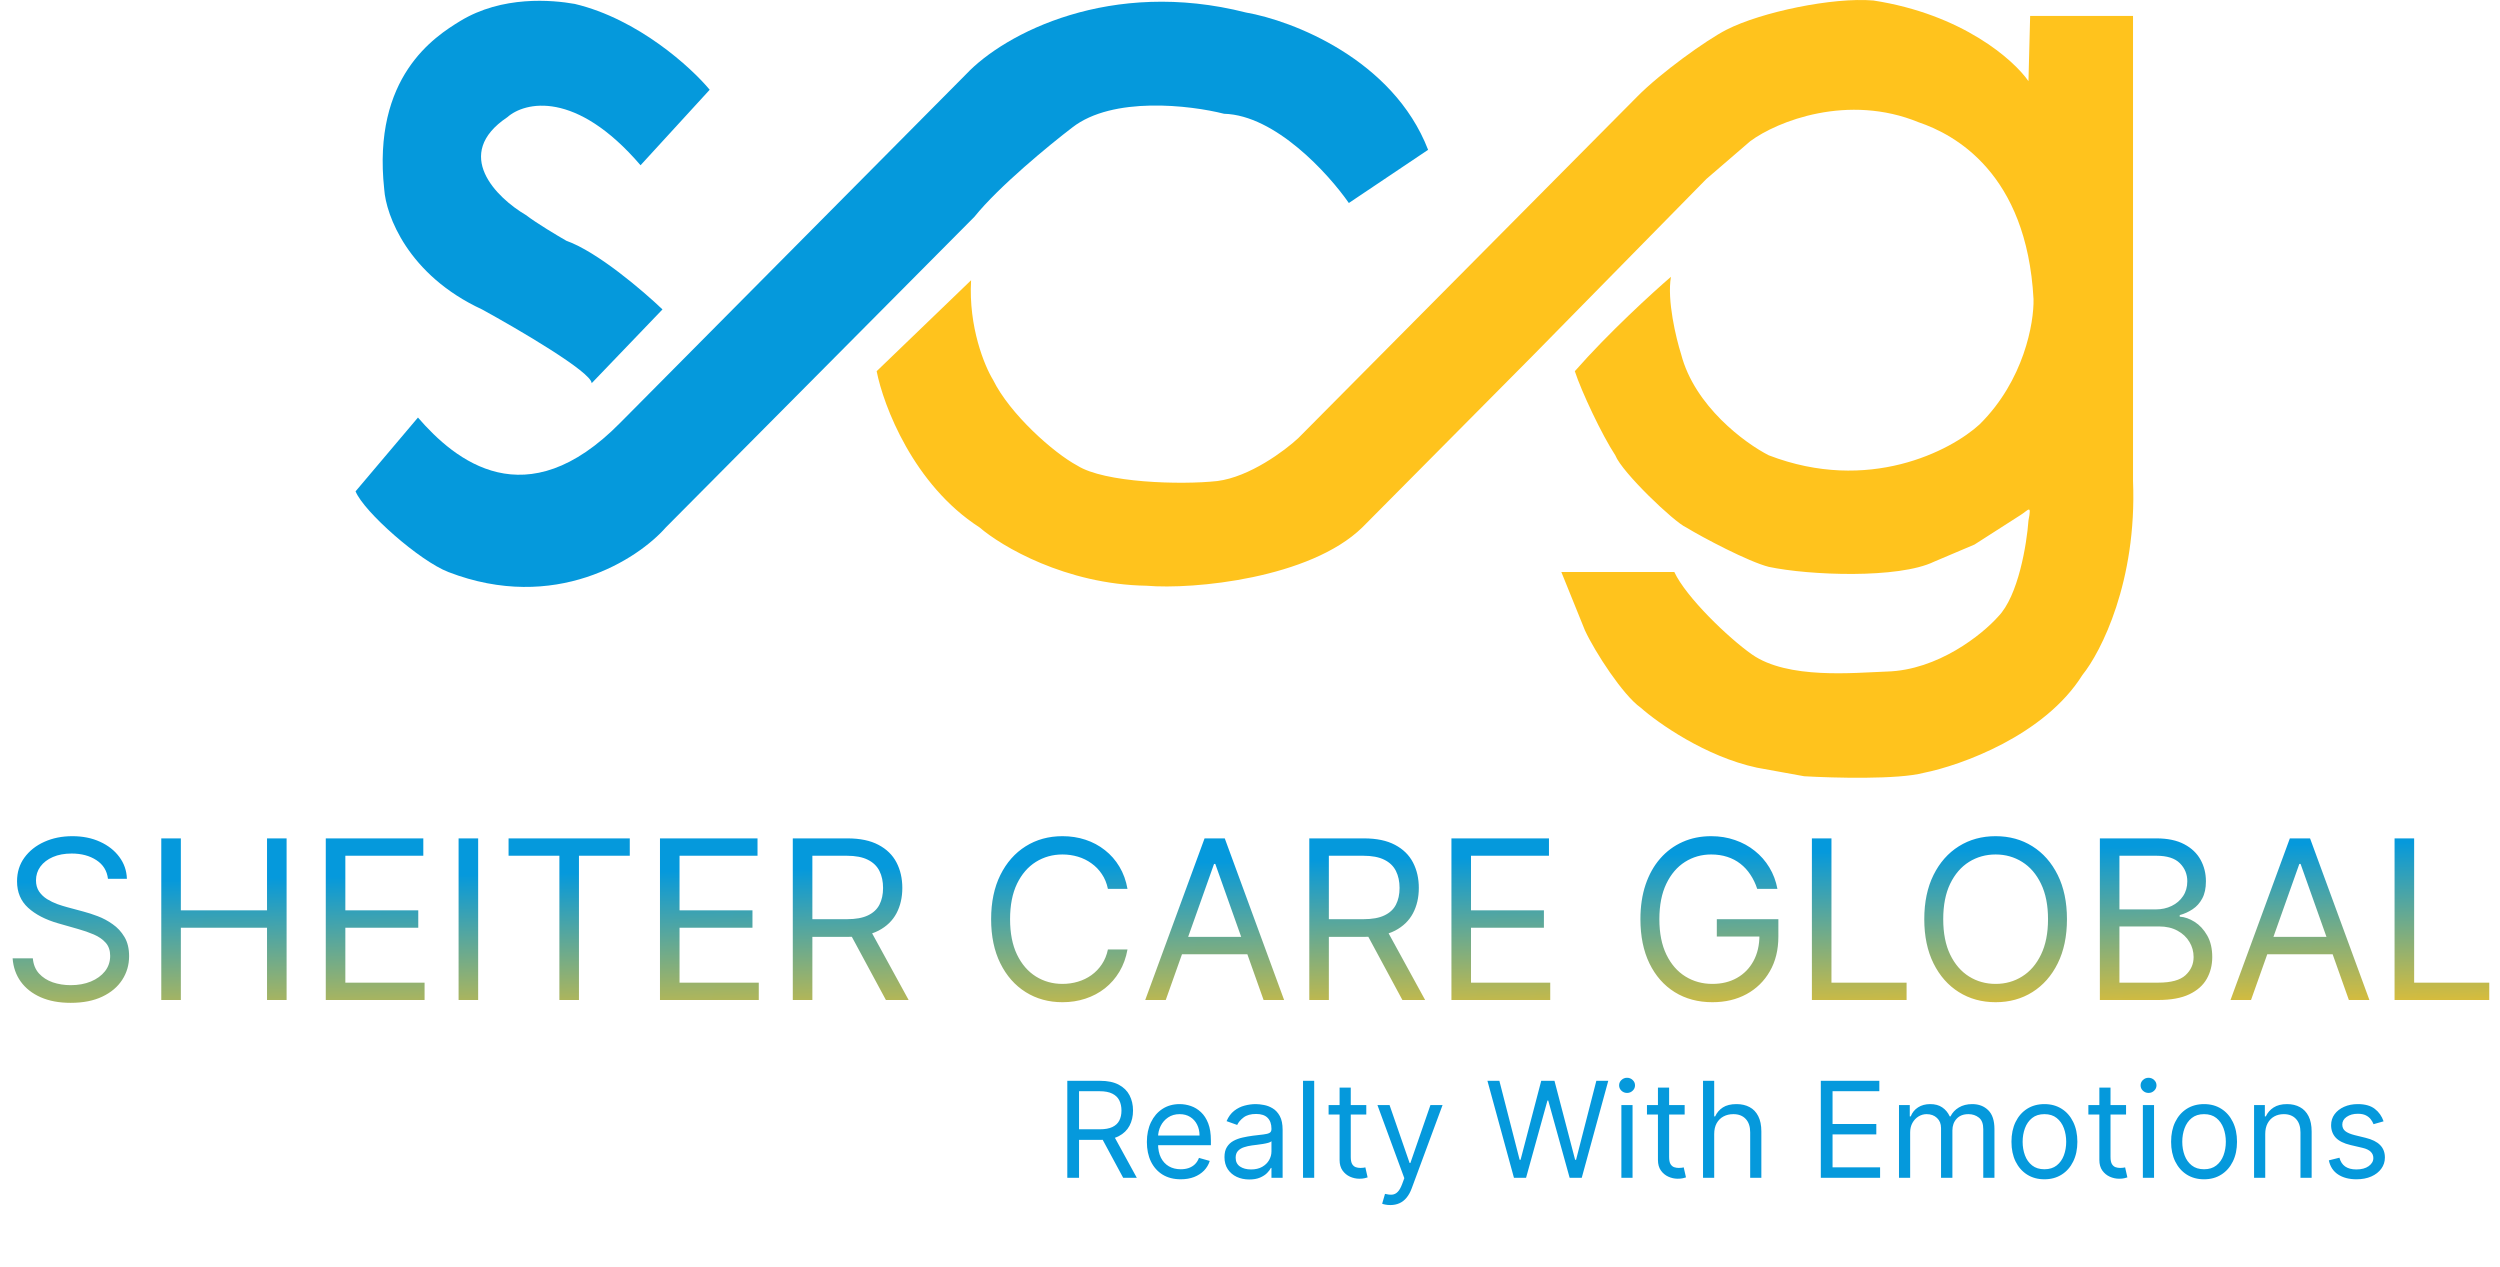 <svg width="225" height="114" viewBox="0 0 225 114" fill="none" xmlns="http://www.w3.org/2000/svg">
<path d="M59.623 27.848L53.249 34.49C53.249 33.501 46.672 29.65 43.383 27.848C36.705 24.759 34.732 19.352 34.58 17.035C33.487 6.903 39.133 3.288 41.41 1.898C45.205 -0.419 49.707 -0.007 51.731 0.353C57.438 1.713 62.203 6.069 63.873 8.077L57.65 14.873C51.822 8.077 47.228 9.158 45.66 10.548C40.681 13.884 44.699 17.808 47.329 19.352C48.301 20.094 50.163 21.206 50.972 21.669C53.765 22.658 57.903 26.2 59.623 27.848Z" fill="#0599DC"/>
<path d="M37.616 37.579L32 44.221C32.759 46.074 37.767 50.483 40.348 51.481C49.94 55.188 57.397 50.348 59.927 47.465L87.702 19.507C89.887 16.788 94.481 13.019 96.505 11.475C100.147 8.633 107.129 9.467 110.165 10.239C114.779 10.363 119.575 15.645 121.396 18.271L128.529 13.483C125.373 5.327 116.286 1.846 112.138 1.126C99.996 -1.964 90.434 2.979 86.943 6.686L55.829 38.042C47.329 46.692 40.955 41.441 37.616 37.579Z" fill="#0599DC"/>
<path d="M78.899 33.408L87.398 25.222C87.155 29.423 88.612 32.945 89.371 34.181C90.889 37.27 94.835 40.771 96.96 41.904C99.388 43.449 106.269 43.655 109.557 43.294C112.471 42.923 115.628 40.565 116.843 39.433L147.35 8.694C149.414 6.594 153.572 3.597 155.394 2.67C158.518 1.081 164.956 -0.264 168.598 0.044C176.612 1.28 181.246 5.399 182.562 7.304L182.713 1.435H191.972V43.294C192.336 52.315 189.088 58.689 187.418 60.748C184.019 66.186 176.491 68.884 173.151 69.553C170.844 70.171 165.006 70.016 162.375 69.862L158.126 69.09C153.512 68.101 149.221 65.073 147.653 63.683C146.075 62.571 143.555 58.696 142.645 56.733L140.52 51.481H150.689C151.751 53.753 155.545 57.402 157.67 58.895C160.904 61.167 166.878 60.543 169.812 60.44C174.426 60.316 178.413 57.093 179.83 55.497C181.651 53.643 182.41 48.958 182.562 46.847C182.865 45.302 182.562 45.92 181.803 46.383L177.705 49.009L174.062 50.554C170.875 52.099 162.831 51.79 159.188 51.017C157.367 50.554 153.269 48.392 151.751 47.465C150.689 47.001 145.984 42.522 145.376 40.977C144.162 39.124 142.341 35.262 141.734 33.408C144.769 29.949 148.766 26.303 150.385 24.913C150.021 27.014 150.84 30.422 151.296 31.864C152.51 36.56 157.063 39.896 159.188 40.977C168.173 44.437 175.58 40.565 178.16 38.197C182.167 34.243 183.067 29.032 183.017 26.921C182.41 15.553 175.883 12.093 172.696 11.011C166.322 8.386 159.947 10.908 157.519 12.71L153.572 16.109L137.939 32.018L122.61 47.465C117.905 52.054 107.433 53.077 103.183 52.716C95.897 52.593 90.13 49.164 88.157 47.465C82.207 43.634 79.506 36.498 78.899 33.408Z" fill="#FFC31D"/>
<path d="M9.716 79.091C9.631 78.371 9.285 77.812 8.679 77.415C8.073 77.017 7.33 76.818 6.449 76.818C5.805 76.818 5.241 76.922 4.759 77.131C4.28 77.339 3.906 77.626 3.636 77.99C3.371 78.355 3.239 78.769 3.239 79.233C3.239 79.621 3.331 79.955 3.516 80.234C3.705 80.509 3.946 80.739 4.24 80.923C4.534 81.103 4.841 81.252 5.163 81.371C5.485 81.484 5.781 81.577 6.051 81.648L7.528 82.046C7.907 82.145 8.329 82.282 8.793 82.457C9.261 82.633 9.709 82.872 10.135 83.175C10.566 83.473 10.921 83.856 11.2 84.325C11.48 84.794 11.619 85.369 11.619 86.051C11.619 86.837 11.413 87.547 11.001 88.182C10.594 88.816 9.998 89.32 9.212 89.695C8.43 90.069 7.481 90.256 6.364 90.256C5.322 90.256 4.42 90.088 3.658 89.751C2.9 89.415 2.304 88.947 1.868 88.345C1.437 87.744 1.193 87.046 1.136 86.25H2.955C3.002 86.799 3.187 87.254 3.509 87.614C3.835 87.969 4.247 88.234 4.744 88.409C5.246 88.579 5.786 88.665 6.364 88.665C7.036 88.665 7.64 88.556 8.175 88.338C8.71 88.115 9.134 87.808 9.446 87.415C9.759 87.017 9.915 86.553 9.915 86.023C9.915 85.54 9.78 85.147 9.51 84.844C9.24 84.541 8.885 84.294 8.445 84.105C8.004 83.916 7.528 83.75 7.017 83.608L5.227 83.097C4.091 82.77 3.191 82.303 2.528 81.697C1.866 81.091 1.534 80.298 1.534 79.318C1.534 78.504 1.754 77.794 2.195 77.188C2.64 76.577 3.236 76.103 3.984 75.767C4.737 75.426 5.578 75.256 6.506 75.256C7.443 75.256 8.277 75.424 9.006 75.76C9.735 76.091 10.312 76.546 10.739 77.124C11.169 77.701 11.397 78.357 11.421 79.091H9.716ZM14.515 90V75.454H16.277V81.932H24.032V75.454H25.794V90H24.032V83.494H16.277V90H14.515ZM29.32 90V75.454H38.098V77.017H31.081V81.932H37.644V83.494H31.081V88.438H38.212V90H29.32ZM43.034 75.454V90H41.273V75.454H43.034ZM45.771 77.017V75.454H56.68V77.017H52.106V90H50.344V77.017H45.771ZM59.398 90V75.454H68.177V77.017H61.159V81.932H67.722V83.494H61.159V88.438H68.29V90H59.398ZM71.351 90V75.454H76.266C77.402 75.454 78.335 75.649 79.064 76.037C79.793 76.421 80.333 76.948 80.684 77.621C81.034 78.293 81.209 79.058 81.209 79.915C81.209 80.772 81.034 81.532 80.684 82.195C80.333 82.858 79.796 83.378 79.071 83.757C78.347 84.131 77.421 84.318 76.294 84.318H72.317V82.727H76.238C77.014 82.727 77.639 82.614 78.113 82.386C78.591 82.159 78.936 81.837 79.15 81.421C79.367 80.999 79.476 80.497 79.476 79.915C79.476 79.332 79.367 78.823 79.15 78.388C78.932 77.952 78.584 77.616 78.106 77.379C77.627 77.138 76.995 77.017 76.209 77.017H73.113V90H71.351ZM78.198 83.466L81.777 90H79.732L76.209 83.466H78.198ZM101.474 80H99.712C99.608 79.493 99.426 79.048 99.165 78.665C98.91 78.281 98.597 77.959 98.228 77.699C97.863 77.434 97.459 77.235 97.013 77.102C96.568 76.97 96.104 76.903 95.621 76.903C94.741 76.903 93.943 77.126 93.228 77.571C92.518 78.016 91.952 78.672 91.531 79.538C91.114 80.405 90.906 81.468 90.906 82.727C90.906 83.987 91.114 85.05 91.531 85.916C91.952 86.783 92.518 87.438 93.228 87.883C93.943 88.329 94.741 88.551 95.621 88.551C96.104 88.551 96.568 88.485 97.013 88.352C97.459 88.22 97.863 88.023 98.228 87.763C98.597 87.498 98.91 87.173 99.165 86.79C99.426 86.401 99.608 85.956 99.712 85.454H101.474C101.341 86.198 101.1 86.863 100.749 87.45C100.399 88.037 99.963 88.537 99.442 88.949C98.922 89.356 98.337 89.666 97.688 89.879C97.044 90.092 96.355 90.199 95.621 90.199C94.381 90.199 93.278 89.896 92.312 89.29C91.346 88.684 90.586 87.822 90.032 86.704C89.478 85.587 89.201 84.261 89.201 82.727C89.201 81.193 89.478 79.867 90.032 78.75C90.586 77.633 91.346 76.771 92.312 76.165C93.278 75.559 94.381 75.256 95.621 75.256C96.355 75.256 97.044 75.362 97.688 75.575C98.337 75.788 98.922 76.101 99.442 76.513C99.963 76.92 100.399 77.417 100.749 78.004C101.1 78.587 101.341 79.252 101.474 80ZM104.917 90H103.07L108.411 75.454H110.229L115.57 90H113.723L109.377 77.756H109.263L104.917 90ZM105.598 84.318H113.042V85.881H105.598V84.318ZM117.836 90V75.454H122.75C123.887 75.454 124.819 75.649 125.549 76.037C126.278 76.421 126.818 76.948 127.168 77.621C127.518 78.293 127.694 79.058 127.694 79.915C127.694 80.772 127.518 81.532 127.168 82.195C126.818 82.858 126.28 83.378 125.556 83.757C124.831 84.131 123.906 84.318 122.779 84.318H118.801V82.727H122.722C123.498 82.727 124.123 82.614 124.597 82.386C125.075 82.159 125.421 81.837 125.634 81.421C125.852 80.999 125.961 80.497 125.961 79.915C125.961 79.332 125.852 78.823 125.634 78.388C125.416 77.952 125.068 77.616 124.59 77.379C124.112 77.138 123.48 77.017 122.694 77.017H119.597V90H117.836ZM124.682 83.466L128.262 90H126.216L122.694 83.466H124.682ZM130.629 90V75.454H139.407V77.017H132.39V81.932H138.952V83.494H132.39V88.438H139.521V90H130.629ZM158.15 80C157.994 79.522 157.788 79.093 157.532 78.715C157.281 78.331 156.98 78.004 156.63 77.734C156.284 77.465 155.891 77.258 155.451 77.117C155.011 76.974 154.528 76.903 154.002 76.903C153.14 76.903 152.357 77.126 151.651 77.571C150.946 78.016 150.385 78.672 149.968 79.538C149.551 80.405 149.343 81.468 149.343 82.727C149.343 83.987 149.554 85.05 149.975 85.916C150.397 86.783 150.967 87.438 151.687 87.883C152.406 88.329 153.216 88.551 154.116 88.551C154.949 88.551 155.683 88.374 156.317 88.019C156.957 87.659 157.454 87.152 157.809 86.499C158.169 85.84 158.349 85.066 158.349 84.176L158.888 84.29H154.513V82.727H160.053V84.29C160.053 85.488 159.798 86.529 159.286 87.415C158.78 88.3 158.079 88.987 157.184 89.474C156.294 89.957 155.271 90.199 154.116 90.199C152.828 90.199 151.696 89.896 150.721 89.29C149.75 88.684 148.993 87.822 148.448 86.704C147.908 85.587 147.638 84.261 147.638 82.727C147.638 81.577 147.792 80.542 148.1 79.624C148.413 78.7 148.853 77.914 149.421 77.266C149.989 76.617 150.662 76.12 151.438 75.774C152.215 75.428 153.069 75.256 154.002 75.256C154.769 75.256 155.484 75.372 156.147 75.604C156.815 75.831 157.409 76.155 157.93 76.577C158.455 76.993 158.893 77.493 159.244 78.075C159.594 78.653 159.835 79.294 159.968 80H158.15ZM163.07 90V75.454H164.831V88.438H171.593V90H163.07ZM186.026 82.727C186.026 84.261 185.749 85.587 185.195 86.704C184.641 87.822 183.881 88.684 182.915 89.29C181.95 89.896 180.846 90.199 179.606 90.199C178.365 90.199 177.262 89.896 176.296 89.29C175.33 88.684 174.57 87.822 174.016 86.704C173.462 85.587 173.185 84.261 173.185 82.727C173.185 81.193 173.462 79.867 174.016 78.75C174.57 77.633 175.33 76.771 176.296 76.165C177.262 75.559 178.365 75.256 179.606 75.256C180.846 75.256 181.95 75.559 182.915 76.165C183.881 76.771 184.641 77.633 185.195 78.75C185.749 79.867 186.026 81.193 186.026 82.727ZM184.322 82.727C184.322 81.468 184.111 80.405 183.69 79.538C183.273 78.672 182.707 78.016 181.992 77.571C181.282 77.126 180.487 76.903 179.606 76.903C178.725 76.903 177.927 77.126 177.212 77.571C176.502 78.016 175.936 78.672 175.515 79.538C175.098 80.405 174.89 81.468 174.89 82.727C174.89 83.987 175.098 85.05 175.515 85.916C175.936 86.783 176.502 87.438 177.212 87.883C177.927 88.329 178.725 88.551 179.606 88.551C180.487 88.551 181.282 88.329 181.992 87.883C182.707 87.438 183.273 86.783 183.69 85.916C184.111 85.05 184.322 83.987 184.322 82.727ZM188.988 90V75.454H194.073C195.086 75.454 195.922 75.63 196.58 75.98C197.238 76.326 197.728 76.792 198.05 77.379C198.372 77.962 198.533 78.608 198.533 79.318C198.533 79.943 198.422 80.459 198.2 80.867C197.982 81.274 197.693 81.596 197.333 81.832C196.978 82.069 196.592 82.244 196.175 82.358V82.5C196.621 82.528 197.068 82.685 197.518 82.969C197.968 83.253 198.344 83.66 198.647 84.19C198.95 84.721 199.102 85.369 199.102 86.136C199.102 86.865 198.936 87.521 198.604 88.104C198.273 88.686 197.75 89.148 197.035 89.489C196.32 89.829 195.389 90 194.244 90H188.988ZM190.749 88.438H194.244C195.394 88.438 196.211 88.215 196.694 87.77C197.182 87.32 197.425 86.776 197.425 86.136C197.425 85.644 197.3 85.189 197.049 84.773C196.798 84.351 196.441 84.015 195.977 83.764C195.513 83.508 194.963 83.381 194.329 83.381H190.749V88.438ZM190.749 81.847H194.016C194.547 81.847 195.025 81.742 195.451 81.534C195.882 81.326 196.223 81.032 196.474 80.653C196.729 80.275 196.857 79.829 196.857 79.318C196.857 78.679 196.635 78.137 196.19 77.692C195.745 77.242 195.039 77.017 194.073 77.017H190.749V81.847ZM202.592 90H200.746L206.087 75.454H207.905L213.246 90H211.399L207.053 77.756H206.939L202.592 90ZM203.274 84.318H210.717V85.881H203.274V84.318ZM215.511 90V75.454H217.273V88.438H224.034V90H215.511Z" fill="url(#paint0_linear_1_198)"/>
<path d="M96.057 106V97.273H99.006C99.688 97.273 100.247 97.389 100.685 97.622C101.122 97.852 101.446 98.169 101.656 98.572C101.866 98.976 101.972 99.435 101.972 99.949C101.972 100.463 101.866 100.919 101.656 101.317C101.446 101.714 101.124 102.027 100.689 102.254C100.254 102.479 99.699 102.591 99.023 102.591H96.636V101.636H98.989C99.454 101.636 99.829 101.568 100.114 101.432C100.401 101.295 100.608 101.102 100.736 100.852C100.866 100.599 100.932 100.298 100.932 99.949C100.932 99.599 100.866 99.294 100.736 99.033C100.605 98.771 100.396 98.57 100.109 98.428C99.822 98.283 99.443 98.21 98.972 98.21H97.114V106H96.057ZM100.165 102.08L102.312 106H101.085L98.972 102.08H100.165ZM106.27 106.136C105.64 106.136 105.096 105.997 104.638 105.719C104.184 105.438 103.833 105.045 103.586 104.543C103.341 104.037 103.219 103.449 103.219 102.778C103.219 102.108 103.341 101.517 103.586 101.006C103.833 100.491 104.176 100.091 104.617 99.804C105.06 99.514 105.577 99.369 106.168 99.369C106.509 99.369 106.846 99.426 107.178 99.54C107.51 99.653 107.813 99.838 108.086 100.094C108.358 100.347 108.576 100.682 108.738 101.099C108.9 101.517 108.98 102.031 108.98 102.642V103.068H103.935V102.199H107.958C107.958 101.83 107.884 101.5 107.736 101.21C107.591 100.92 107.384 100.692 107.114 100.524C106.847 100.357 106.532 100.273 106.168 100.273C105.767 100.273 105.421 100.372 105.128 100.571C104.838 100.767 104.615 101.023 104.459 101.338C104.303 101.653 104.225 101.991 104.225 102.352V102.932C104.225 103.426 104.31 103.845 104.48 104.189C104.654 104.53 104.894 104.79 105.201 104.969C105.507 105.145 105.864 105.233 106.27 105.233C106.534 105.233 106.773 105.196 106.986 105.122C107.202 105.045 107.388 104.932 107.544 104.781C107.701 104.628 107.821 104.437 107.907 104.21L108.878 104.483C108.776 104.812 108.604 105.102 108.363 105.352C108.121 105.599 107.823 105.793 107.468 105.932C107.113 106.068 106.713 106.136 106.27 106.136ZM112.436 106.153C112.022 106.153 111.645 106.075 111.307 105.919C110.969 105.76 110.701 105.531 110.502 105.233C110.303 104.932 110.203 104.568 110.203 104.142C110.203 103.767 110.277 103.463 110.425 103.23C110.573 102.994 110.77 102.81 111.017 102.676C111.265 102.543 111.537 102.443 111.836 102.378C112.137 102.31 112.439 102.256 112.743 102.216C113.141 102.165 113.463 102.126 113.711 102.101C113.961 102.072 114.142 102.026 114.256 101.96C114.373 101.895 114.431 101.781 114.431 101.619V101.585C114.431 101.165 114.316 100.838 114.086 100.605C113.858 100.372 113.513 100.256 113.05 100.256C112.57 100.256 112.194 100.361 111.921 100.571C111.648 100.781 111.456 101.006 111.346 101.244L110.391 100.903C110.561 100.506 110.789 100.196 111.073 99.974C111.36 99.75 111.672 99.594 112.01 99.506C112.351 99.415 112.686 99.369 113.016 99.369C113.226 99.369 113.468 99.395 113.74 99.446C114.016 99.494 114.282 99.595 114.537 99.749C114.796 99.902 115.01 100.134 115.181 100.443C115.351 100.753 115.436 101.168 115.436 101.688V106H114.431V105.114H114.38C114.311 105.256 114.198 105.408 114.039 105.57C113.88 105.732 113.668 105.869 113.404 105.983C113.14 106.097 112.817 106.153 112.436 106.153ZM112.59 105.25C112.988 105.25 113.323 105.172 113.596 105.016C113.871 104.859 114.078 104.658 114.218 104.411C114.36 104.163 114.431 103.903 114.431 103.631V102.71C114.388 102.761 114.294 102.808 114.15 102.851C114.007 102.891 113.843 102.926 113.655 102.957C113.471 102.986 113.29 103.011 113.114 103.034C112.941 103.054 112.8 103.071 112.692 103.085C112.431 103.119 112.186 103.175 111.959 103.251C111.735 103.325 111.553 103.437 111.414 103.588C111.277 103.736 111.209 103.937 111.209 104.193C111.209 104.543 111.338 104.807 111.597 104.986C111.858 105.162 112.189 105.25 112.59 105.25ZM118.278 97.273V106H117.272V97.273H118.278ZM122.966 99.454V100.307H119.574V99.454H122.966ZM120.563 97.886H121.569V104.125C121.569 104.409 121.61 104.622 121.692 104.764C121.777 104.903 121.885 104.997 122.016 105.045C122.15 105.091 122.29 105.114 122.438 105.114C122.549 105.114 122.64 105.108 122.711 105.097C122.782 105.082 122.838 105.071 122.881 105.062L123.086 105.966C123.017 105.991 122.922 106.017 122.8 106.043C122.678 106.071 122.523 106.085 122.336 106.085C122.051 106.085 121.773 106.024 121.5 105.902C121.23 105.78 121.006 105.594 120.827 105.344C120.651 105.094 120.563 104.778 120.563 104.398V97.886ZM125.127 108.455C124.956 108.455 124.804 108.44 124.671 108.412C124.537 108.386 124.445 108.361 124.394 108.335L124.65 107.449C124.894 107.511 125.11 107.534 125.297 107.517C125.485 107.5 125.651 107.416 125.796 107.266C125.944 107.118 126.078 106.878 126.201 106.545L126.388 106.034L123.968 99.454H125.059L126.865 104.67H126.934L128.74 99.454H129.831L127.053 106.955C126.928 107.293 126.773 107.572 126.588 107.794C126.404 108.018 126.189 108.185 125.945 108.293C125.703 108.401 125.431 108.455 125.127 108.455ZM136.255 106L133.869 97.273H134.943L136.767 104.381H136.852L138.71 97.273H139.903L141.761 104.381H141.846L143.67 97.273H144.744L142.358 106H141.267L139.341 99.046H139.272L137.346 106H136.255ZM145.924 106V99.454H146.93V106H145.924ZM146.436 98.364C146.24 98.364 146.071 98.297 145.929 98.163C145.789 98.03 145.72 97.869 145.72 97.682C145.72 97.494 145.789 97.334 145.929 97.2C146.071 97.067 146.24 97 146.436 97C146.632 97 146.799 97.067 146.939 97.2C147.081 97.334 147.152 97.494 147.152 97.682C147.152 97.869 147.081 98.03 146.939 98.163C146.799 98.297 146.632 98.364 146.436 98.364ZM151.619 99.454V100.307H148.227V99.454H151.619ZM149.215 97.886H150.221V104.125C150.221 104.409 150.262 104.622 150.344 104.764C150.43 104.903 150.538 104.997 150.668 105.045C150.802 105.091 150.942 105.114 151.09 105.114C151.201 105.114 151.292 105.108 151.363 105.097C151.434 105.082 151.491 105.071 151.533 105.062L151.738 105.966C151.67 105.991 151.575 106.017 151.452 106.043C151.33 106.071 151.175 106.085 150.988 106.085C150.704 106.085 150.425 106.024 150.153 105.902C149.883 105.78 149.658 105.594 149.479 105.344C149.303 105.094 149.215 104.778 149.215 104.398V97.886ZM154.278 102.062V106H153.272V97.273H154.278V100.477H154.363C154.516 100.139 154.746 99.871 155.053 99.672C155.363 99.47 155.775 99.369 156.289 99.369C156.735 99.369 157.126 99.459 157.461 99.638C157.796 99.814 158.056 100.085 158.241 100.452C158.428 100.815 158.522 101.278 158.522 101.841V106H157.516V101.909C157.516 101.389 157.381 100.987 157.112 100.703C156.844 100.416 156.474 100.273 155.999 100.273C155.67 100.273 155.374 100.342 155.113 100.482C154.854 100.621 154.65 100.824 154.499 101.091C154.352 101.358 154.278 101.682 154.278 102.062ZM163.873 106V97.273H169.14V98.21H164.93V101.159H168.868V102.097H164.93V105.062H169.208V106H163.873ZM170.909 106V99.454H171.88V100.477H171.966C172.102 100.128 172.322 99.856 172.626 99.663C172.93 99.467 173.295 99.369 173.721 99.369C174.153 99.369 174.512 99.467 174.799 99.663C175.089 99.856 175.315 100.128 175.477 100.477H175.545C175.713 100.139 175.964 99.871 176.299 99.672C176.635 99.47 177.037 99.369 177.505 99.369C178.091 99.369 178.569 99.553 178.941 99.919C179.314 100.283 179.5 100.849 179.5 101.619V106H178.494V101.619C178.494 101.136 178.362 100.791 178.098 100.584C177.833 100.376 177.522 100.273 177.164 100.273C176.704 100.273 176.348 100.412 176.095 100.69C175.842 100.966 175.716 101.315 175.716 101.739V106H174.693V101.517C174.693 101.145 174.572 100.845 174.331 100.618C174.089 100.388 173.778 100.273 173.397 100.273C173.136 100.273 172.892 100.342 172.664 100.482C172.44 100.621 172.258 100.814 172.119 101.061C171.983 101.305 171.914 101.588 171.914 101.909V106H170.909ZM183.998 106.136C183.407 106.136 182.888 105.996 182.442 105.714C181.999 105.433 181.652 105.04 181.402 104.534C181.155 104.028 181.032 103.437 181.032 102.761C181.032 102.08 181.155 101.484 181.402 100.976C181.652 100.467 181.999 100.072 182.442 99.791C182.888 99.51 183.407 99.369 183.998 99.369C184.588 99.369 185.105 99.51 185.549 99.791C185.995 100.072 186.341 100.467 186.588 100.976C186.838 101.484 186.963 102.08 186.963 102.761C186.963 103.437 186.838 104.028 186.588 104.534C186.341 105.04 185.995 105.433 185.549 105.714C185.105 105.996 184.588 106.136 183.998 106.136ZM183.998 105.233C184.446 105.233 184.816 105.118 185.105 104.888C185.395 104.658 185.61 104.355 185.749 103.98C185.888 103.605 185.958 103.199 185.958 102.761C185.958 102.324 185.888 101.916 185.749 101.538C185.61 101.161 185.395 100.855 185.105 100.622C184.816 100.389 184.446 100.273 183.998 100.273C183.549 100.273 183.179 100.389 182.89 100.622C182.6 100.855 182.385 101.161 182.246 101.538C182.107 101.916 182.037 102.324 182.037 102.761C182.037 103.199 182.107 103.605 182.246 103.98C182.385 104.355 182.6 104.658 182.89 104.888C183.179 105.118 183.549 105.233 183.998 105.233ZM191.345 99.454V100.307H187.953V99.454H191.345ZM188.942 97.886H189.947V104.125C189.947 104.409 189.989 104.622 190.071 104.764C190.156 104.903 190.264 104.997 190.395 105.045C190.528 105.091 190.669 105.114 190.817 105.114C190.928 105.114 191.018 105.108 191.089 105.097C191.161 105.082 191.217 105.071 191.26 105.062L191.464 105.966C191.396 105.991 191.301 106.017 191.179 106.043C191.057 106.071 190.902 106.085 190.714 106.085C190.43 106.085 190.152 106.024 189.879 105.902C189.609 105.78 189.385 105.594 189.206 105.344C189.03 105.094 188.942 104.778 188.942 104.398V97.886ZM192.858 106V99.454H193.864V106H192.858ZM193.369 98.364C193.173 98.364 193.004 98.297 192.862 98.163C192.723 98.03 192.653 97.869 192.653 97.682C192.653 97.494 192.723 97.334 192.862 97.2C193.004 97.067 193.173 97 193.369 97C193.565 97 193.733 97.067 193.872 97.2C194.014 97.334 194.085 97.494 194.085 97.682C194.085 97.869 194.014 98.03 193.872 98.163C193.733 98.297 193.565 98.364 193.369 98.364ZM198.365 106.136C197.774 106.136 197.255 105.996 196.809 105.714C196.366 105.433 196.02 105.04 195.77 104.534C195.522 104.028 195.399 103.437 195.399 102.761C195.399 102.08 195.522 101.484 195.77 100.976C196.02 100.467 196.366 100.072 196.809 99.791C197.255 99.51 197.774 99.369 198.365 99.369C198.956 99.369 199.473 99.51 199.916 99.791C200.362 100.072 200.708 100.467 200.956 100.976C201.206 101.484 201.331 102.08 201.331 102.761C201.331 103.437 201.206 104.028 200.956 104.534C200.708 105.04 200.362 105.433 199.916 105.714C199.473 105.996 198.956 106.136 198.365 106.136ZM198.365 105.233C198.814 105.233 199.183 105.118 199.473 104.888C199.762 104.658 199.977 104.355 200.116 103.98C200.255 103.605 200.325 103.199 200.325 102.761C200.325 102.324 200.255 101.916 200.116 101.538C199.977 101.161 199.762 100.855 199.473 100.622C199.183 100.389 198.814 100.273 198.365 100.273C197.916 100.273 197.547 100.389 197.257 100.622C196.967 100.855 196.752 101.161 196.613 101.538C196.474 101.916 196.404 102.324 196.404 102.761C196.404 103.199 196.474 103.605 196.613 103.98C196.752 104.355 196.967 104.658 197.257 104.888C197.547 105.118 197.916 105.233 198.365 105.233ZM203.871 102.062V106H202.866V99.454H203.837V100.477H203.923C204.076 100.145 204.309 99.878 204.621 99.676C204.934 99.472 205.337 99.369 205.832 99.369C206.275 99.369 206.663 99.46 206.995 99.642C207.327 99.821 207.586 100.094 207.771 100.46C207.955 100.824 208.048 101.284 208.048 101.841V106H207.042V101.909C207.042 101.395 206.908 100.994 206.641 100.707C206.374 100.418 206.008 100.273 205.542 100.273C205.221 100.273 204.934 100.342 204.681 100.482C204.431 100.621 204.234 100.824 204.089 101.091C203.944 101.358 203.871 101.682 203.871 102.062ZM214.522 100.92L213.618 101.176C213.561 101.026 213.478 100.879 213.367 100.737C213.259 100.592 213.111 100.473 212.924 100.379C212.736 100.286 212.496 100.239 212.203 100.239C211.803 100.239 211.469 100.331 211.202 100.516C210.938 100.697 210.806 100.929 210.806 101.21C210.806 101.46 210.897 101.658 211.078 101.803C211.26 101.947 211.544 102.068 211.931 102.165L212.902 102.403C213.488 102.545 213.924 102.763 214.211 103.055C214.498 103.345 214.641 103.719 214.641 104.176C214.641 104.551 214.533 104.886 214.317 105.182C214.104 105.477 213.806 105.71 213.422 105.881C213.039 106.051 212.593 106.136 212.084 106.136C211.417 106.136 210.864 105.991 210.426 105.702C209.989 105.412 209.712 104.989 209.596 104.432L210.55 104.193C210.641 104.545 210.813 104.81 211.066 104.986C211.321 105.162 211.655 105.25 212.067 105.25C212.536 105.25 212.908 105.151 213.184 104.952C213.462 104.75 213.601 104.509 213.601 104.227C213.601 104 213.522 103.81 213.363 103.656C213.203 103.5 212.959 103.384 212.63 103.307L211.539 103.051C210.939 102.909 210.499 102.689 210.218 102.391C209.939 102.089 209.8 101.713 209.8 101.261C209.8 100.892 209.904 100.565 210.111 100.281C210.321 99.997 210.607 99.774 210.968 99.612C211.331 99.45 211.743 99.369 212.203 99.369C212.851 99.369 213.36 99.511 213.729 99.796C214.101 100.08 214.365 100.455 214.522 100.92Z" fill="url(#paint1_linear_1_198)"/>
<defs>
<linearGradient id="paint0_linear_1_198" x1="91" y1="65.5" x2="91.5" y2="95" gradientUnits="userSpaceOnUse">
<stop offset="0.42" stop-color="#0599DC"/>
<stop offset="1" stop-color="#FFC31D"/>
</linearGradient>
<linearGradient id="paint1_linear_1_198" x1="155.5" y1="90" x2="155.5" y2="114" gradientUnits="userSpaceOnUse">
<stop offset="0.255" stop-color="#FFC31D"/>
<stop offset="0.255" stop-color="#0599DC"/>
</linearGradient>
</defs>
</svg>
